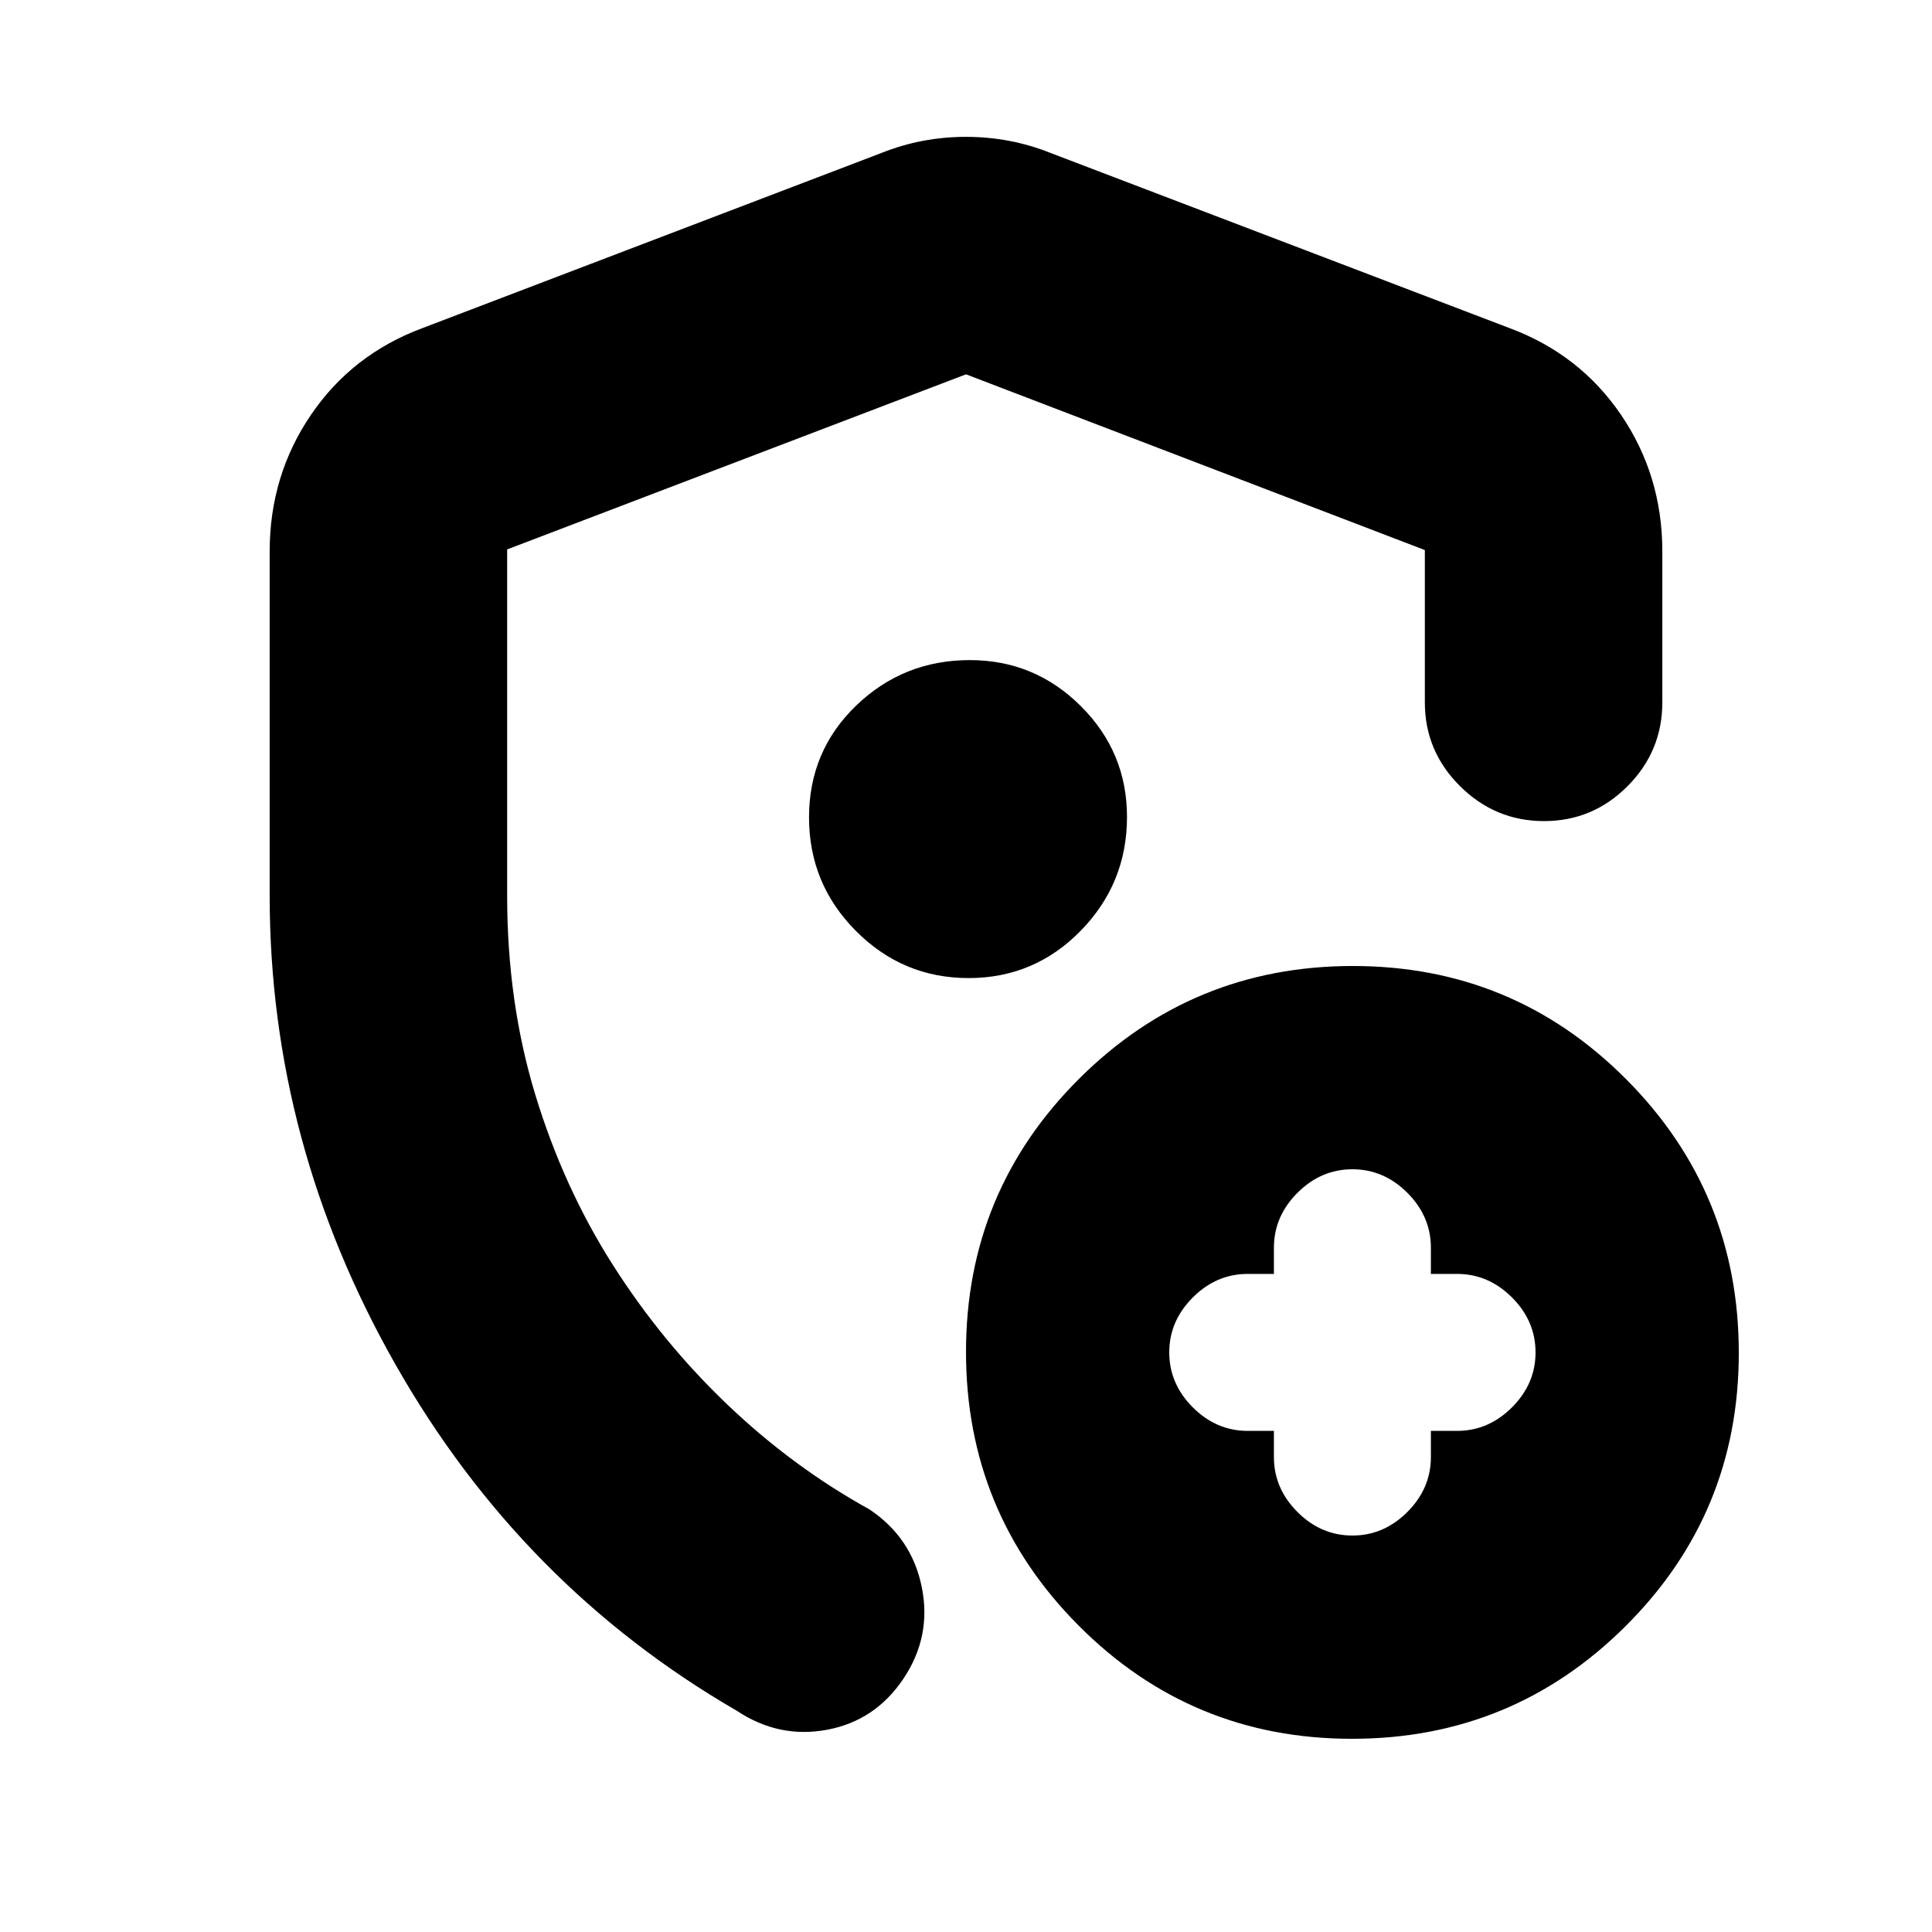 <svg xmlns="http://www.w3.org/2000/svg" height="20" viewBox="0 -960 960 960" width="20"><path d="M134-515v-171q0-37.69 20.5-67.85Q175-784 210-797l228-87q20-8 42-8t42 8l228 87q35 13 55.5 43.15Q826-723.69 826-686v75q0 24.3-17.29 41.65Q791.42-552 767.21-552t-41.71-17.35Q708-586.7 708-611v-75.68L480-774l-228 87v172q0 53 14 99t38.5 84.5q24.5 38.5 57 69.5t70.5 52q21 14 26 38.5t-9 45.5q-14 21-38 25.5t-45-9.5q-107-62-169.5-172T134-515Zm346 31Zm153 235v13q0 15.6 11.7 27.3Q656.4-197 672-197q15.6 0 27.3-11.7Q711-220.4 711-236v-13h13q15.6 0 27.3-11.7Q763-272.4 763-288q0-15.6-11.7-27.3Q739.6-327 724-327h-13v-13q0-15.6-11.7-27.3Q687.6-379 672-379q-15.6 0-27.3 11.7Q633-355.6 633-340v13h-13q-15.6 0-27.3 11.7Q581-303.6 581-288q0 15.6 11.7 27.3Q604.4-249 620-249h13Zm38.77 153Q592-96 536-152.23q-56-56.22-56-136Q480-368 536.23-424q56.22-56 136-56Q752-480 808-423.77q56 56.22 56 136Q864-208 807.77-152q-56.22 56-136 56ZM481.29-474Q514-474 537-497.52q23-23.53 23-56.56 0-32.21-22.94-55.06Q514.13-632 481.92-632q-33.03 0-56.48 22.58Q402-586.84 402-553.84t23.29 56.42q23.29 23.42 56 23.42Z"/></svg>